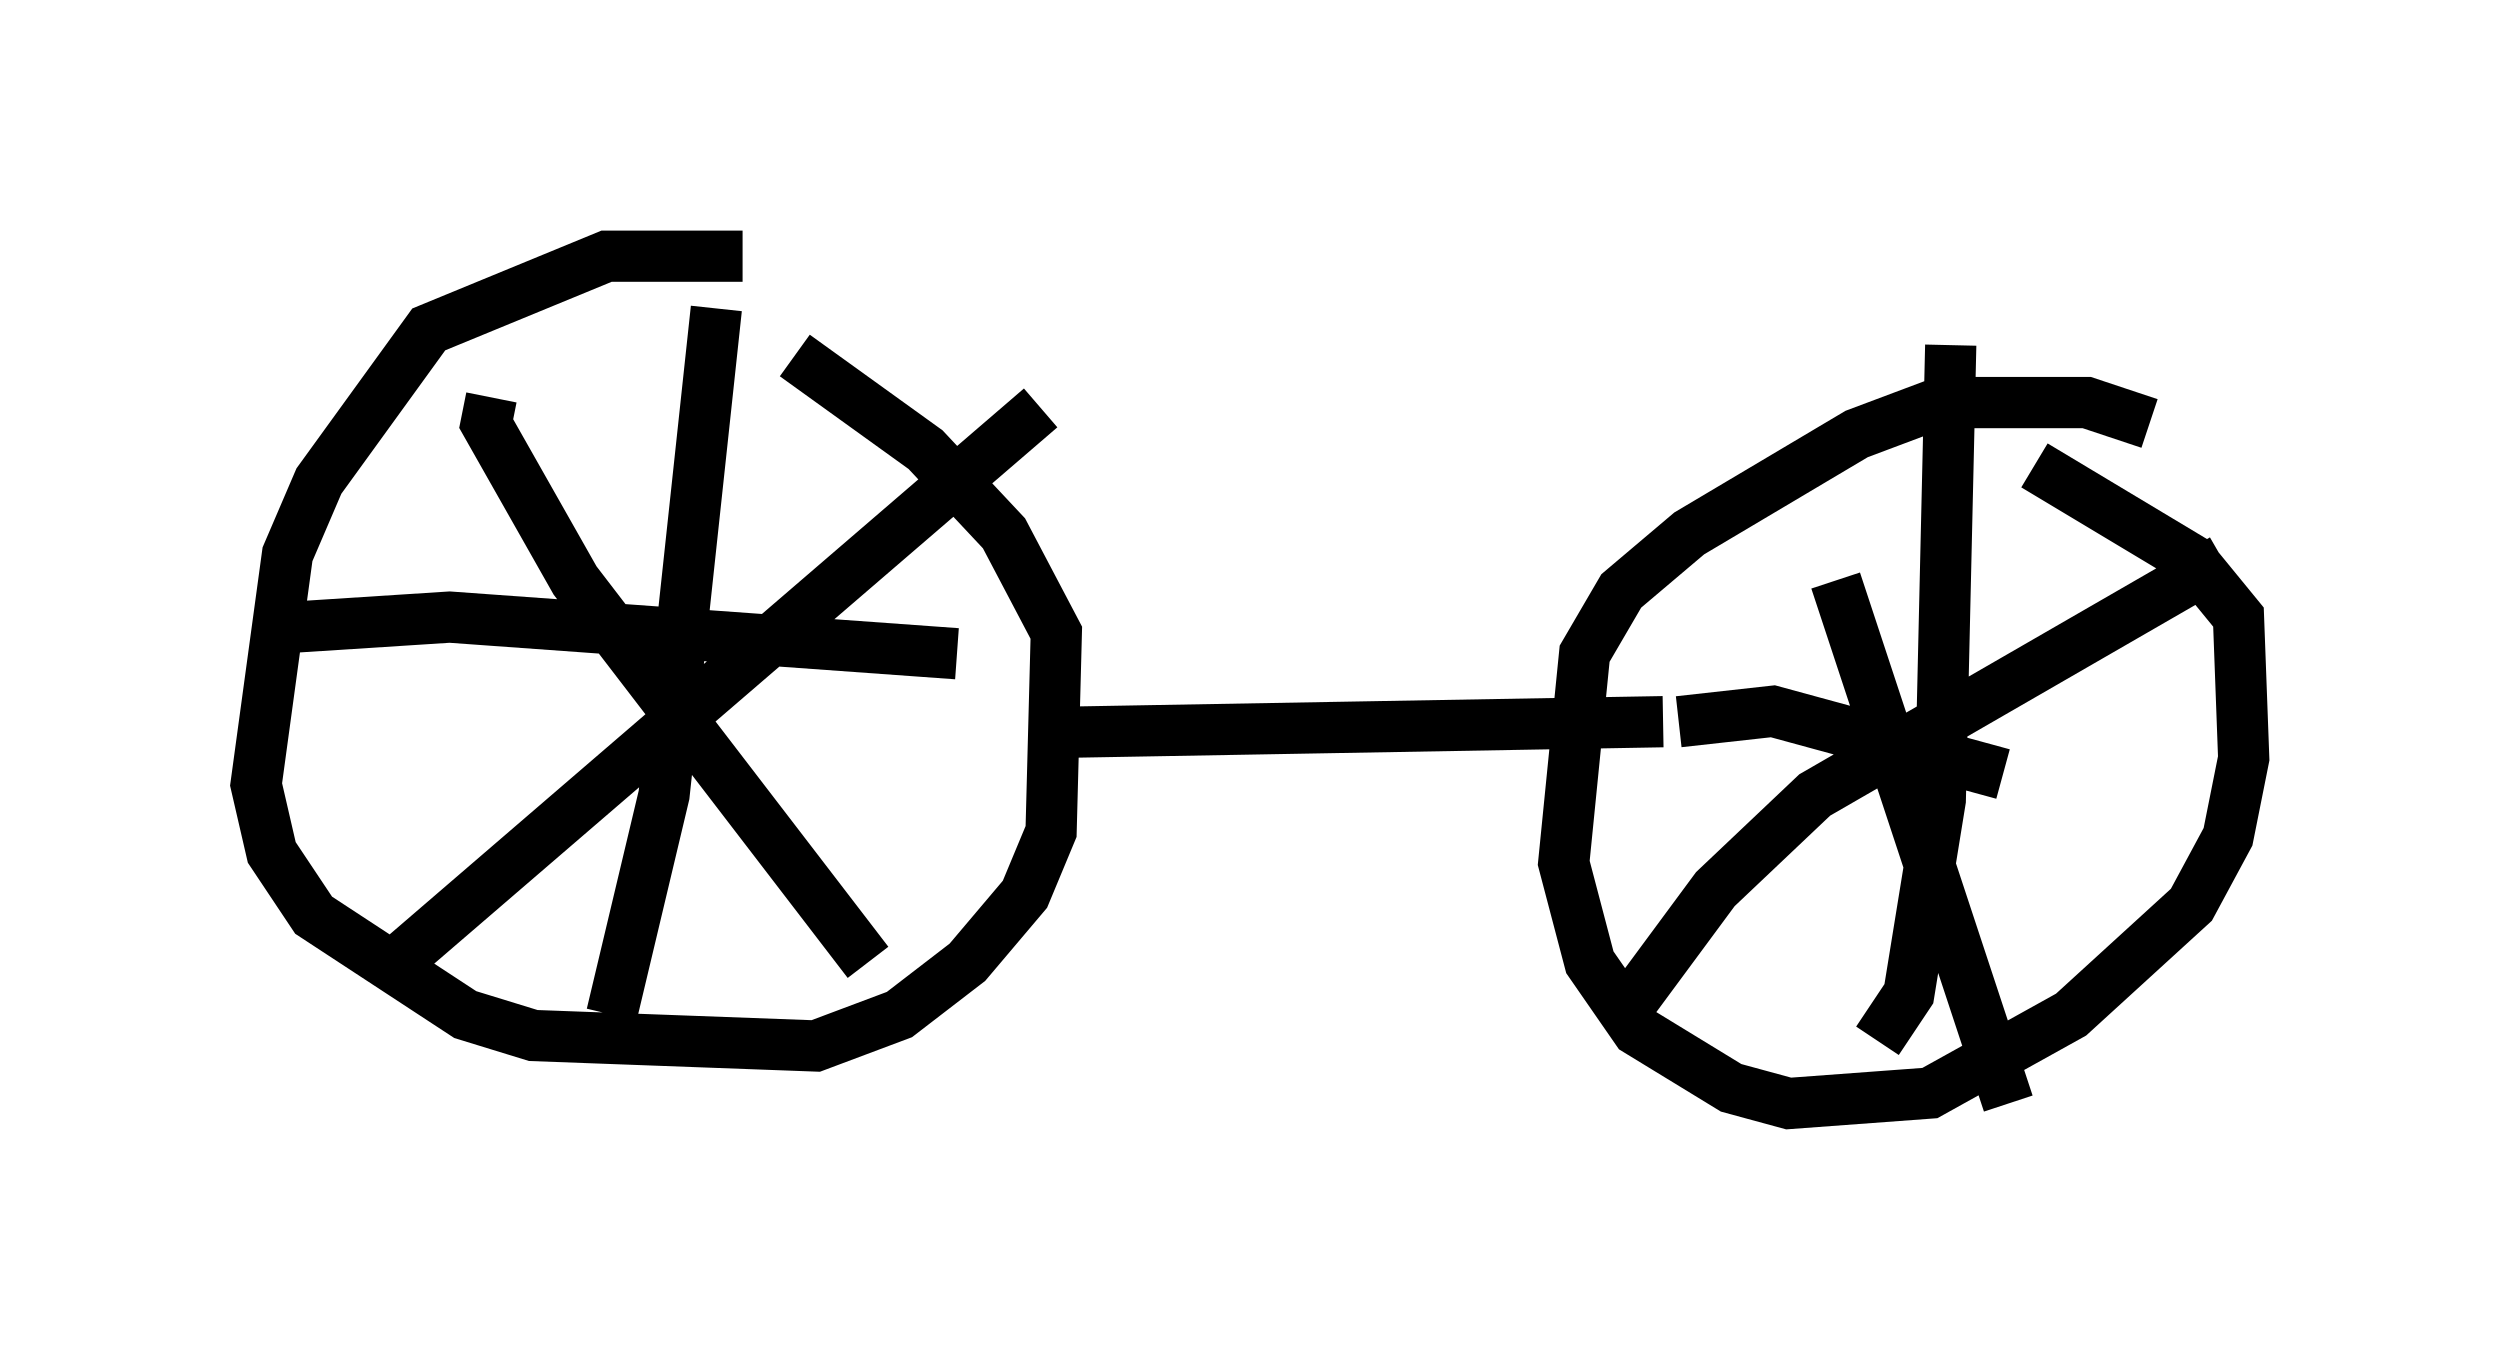 <?xml version="1.0" encoding="utf-8" ?>
<svg baseProfile="full" height="26.538" version="1.1" width="48.792" xmlns="http://www.w3.org/2000/svg" xmlns:ev="http://www.w3.org/2001/xml-events" xmlns:xlink="http://www.w3.org/1999/xlink"><defs /><rect fill="white" height="26.538" width="48.792" x="0" y="0" /><path d="M15.208, 5.306 m-0.715, -0.306 l-2.654, 0.0 -3.471, 1.429 l-2.144, 2.96 -0.613, 1.429 l-0.613, 4.492 0.306, 1.327 l0.817, 1.225 2.96, 1.94 l1.327, 0.408 5.513, 0.204 l1.633, -0.613 1.327, -1.021 l1.123, -1.327 0.51, -1.225 l0.102, -3.879 -1.021, -1.94 l-1.531, -1.633 -2.552, -1.838 m26.44, 1.327 l-1.225, -0.408 -2.858, 0.0 l-1.633, 0.613 -3.267, 1.94 l-1.327, 1.123 -0.715, 1.225 l-0.408, 4.083 0.51, 1.94 l0.919, 1.327 1.838, 1.123 l1.123, 0.306 2.756, -0.204 l2.756, -1.531 2.348, -2.144 l0.715, -1.327 0.306, -1.531 l-0.102, -2.756 -0.919, -1.123 l-3.063, -1.838 m-18.784, 5.206 l11.536, -0.204 m-18.477, -8.065 l-1.021, 9.494 -1.021, 4.288 m-6.329, -7.554 l3.165, -0.204 9.902, 0.715 m1.633, -4.798 l-12.454, 10.719 m1.735, -10.923 l-0.102, 0.51 1.735, 3.063 l5.717, 7.452 m26.44, -7.861 l-7.963, 4.594 -1.94, 1.838 l-1.735, 2.348 m4.083, -8.371 l3.369, 10.208 m-1.123, -14.802 l-0.204, 8.881 -0.613, 3.777 l-0.613, 0.919 m-3.879, -6.227 l1.838, -0.204 4.492, 1.225 " fill="none" stroke="black" stroke-width="1" /></svg>